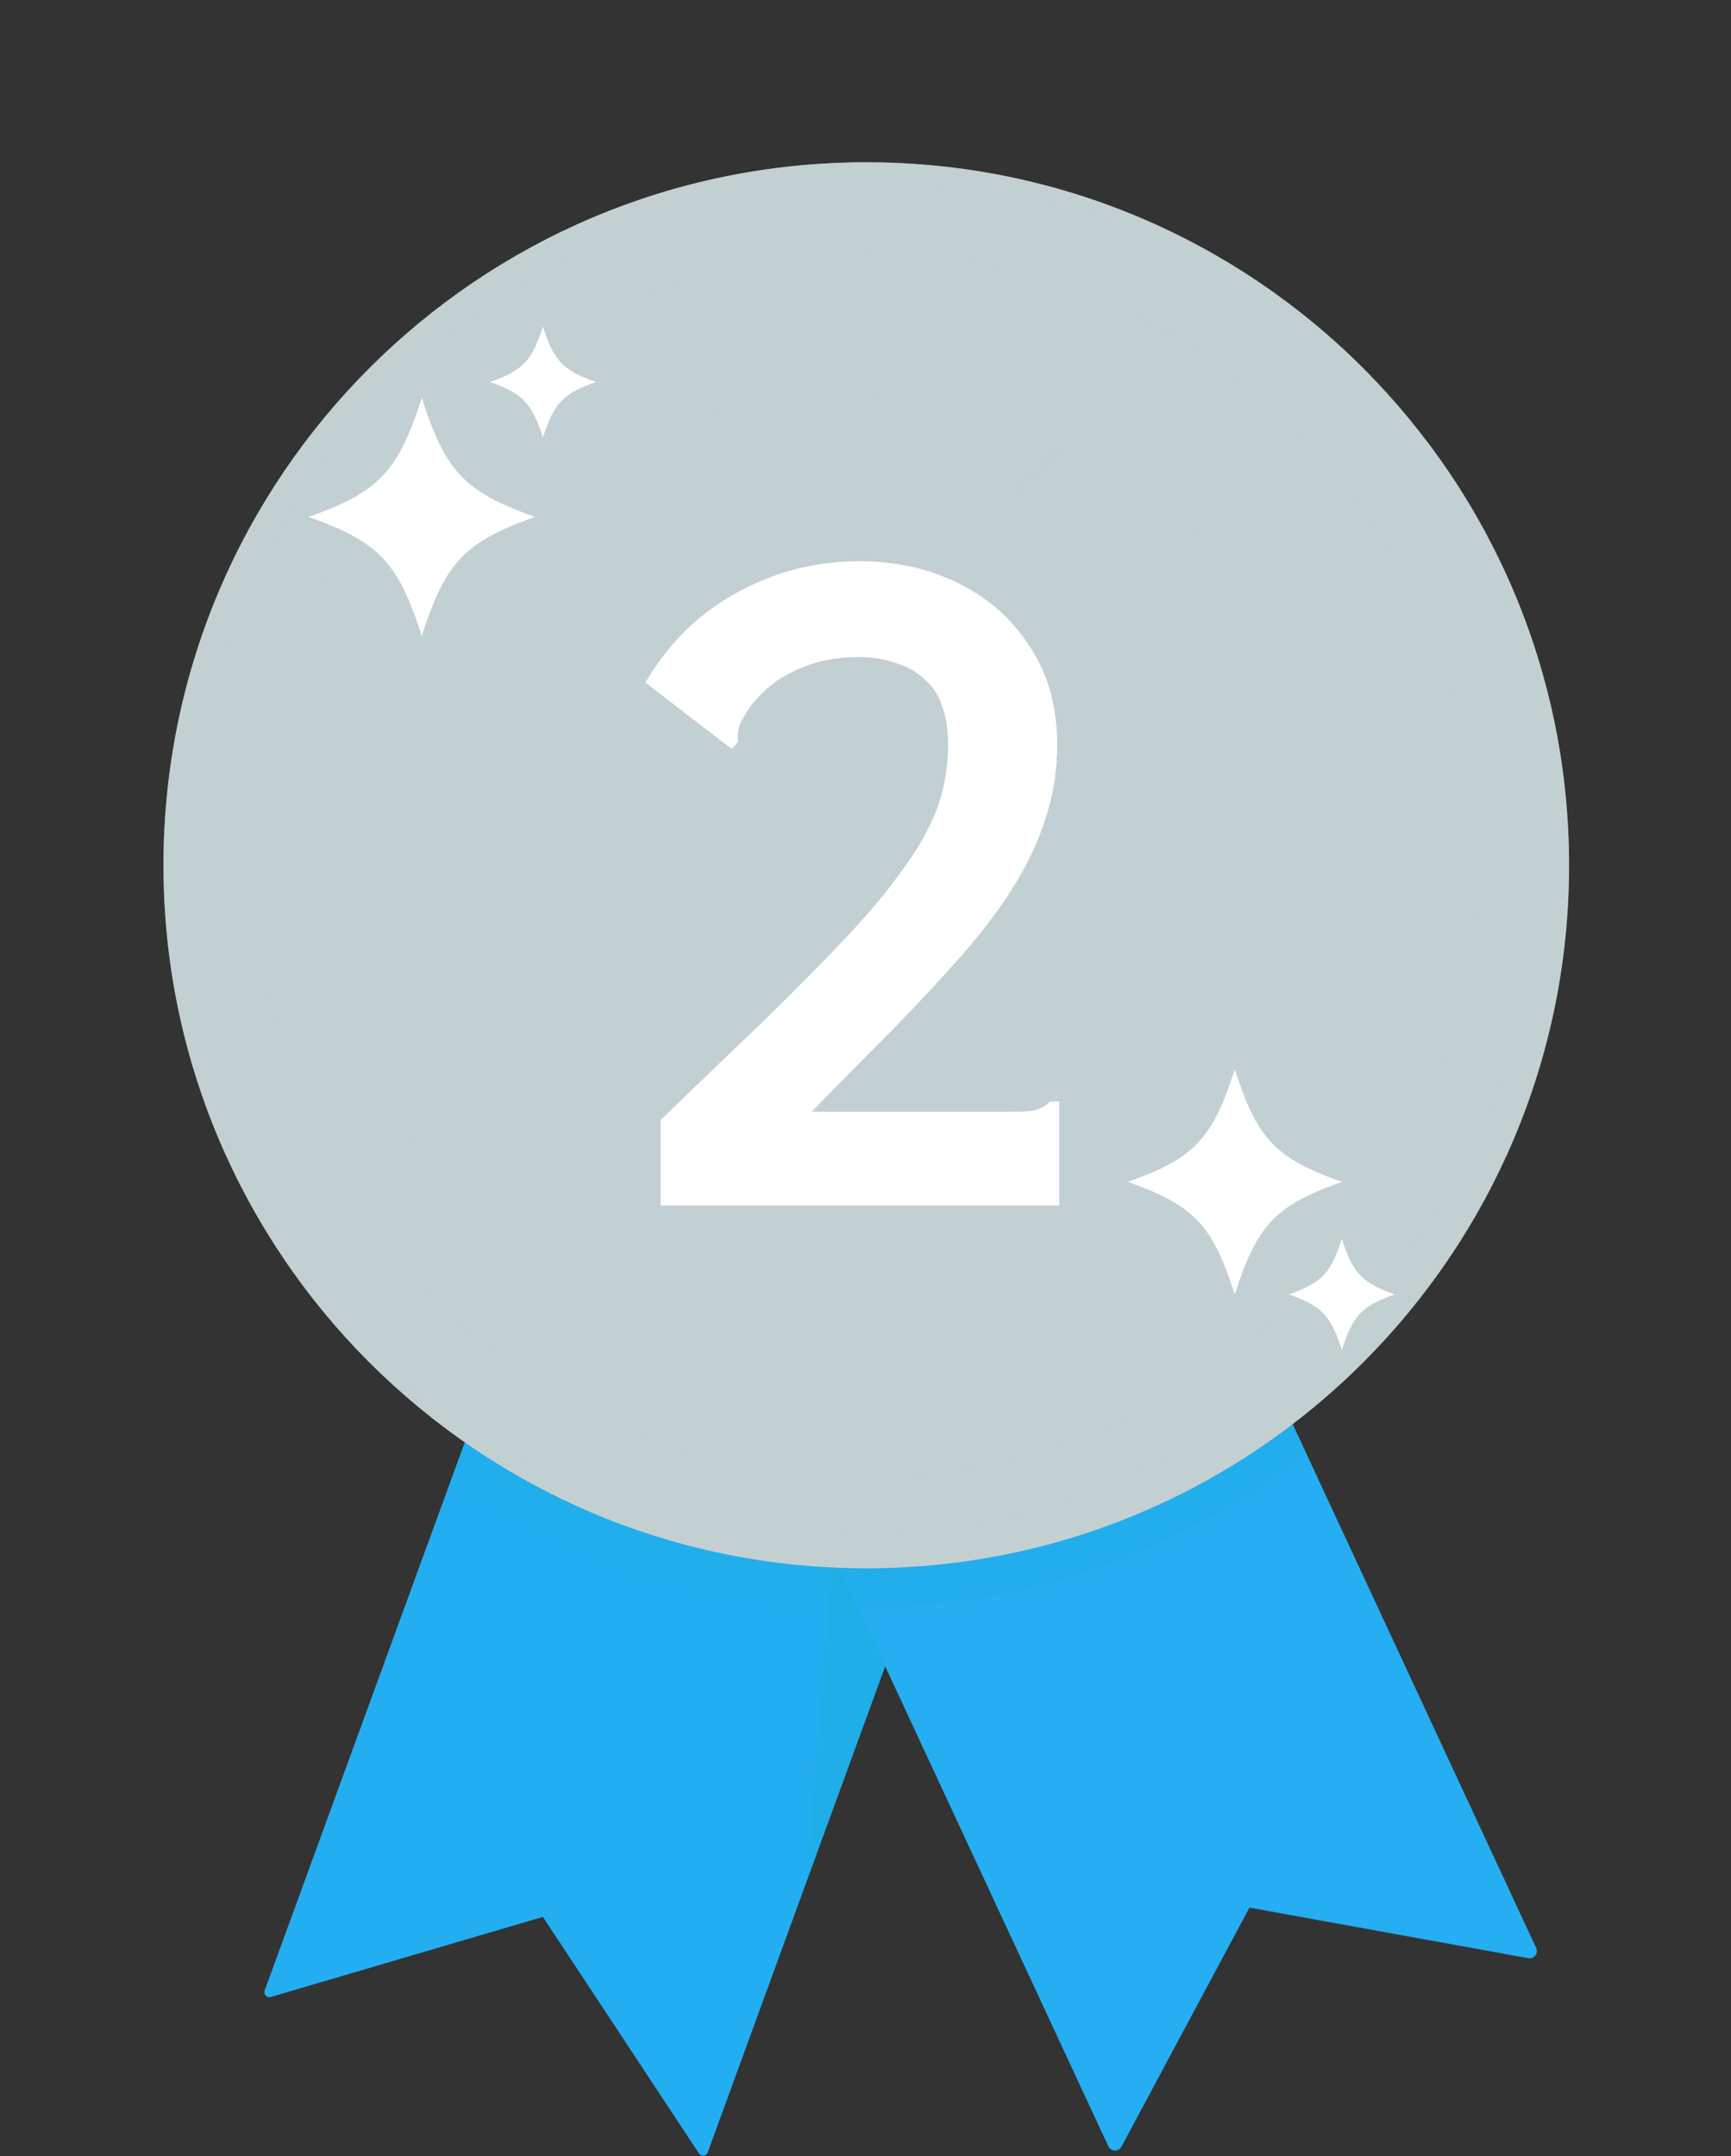 <svg width="428" height="533" viewBox="0 0 428 533" fill="none" xmlns="http://www.w3.org/2000/svg">
<rect x="0" y="0" width="428" height="533" fill="#333333" stroke="none"/>
<path d="M225.594 223.428L151.83 255.473L65.45 492.049C65.109 492.983 65.976 493.908 66.931 493.627L134.241 473.82L172.827 532.288C173.375 533.119 174.636 532.971 174.977 532.036L261.356 295.463L225.594 223.428Z" fill="#25AEF2"/>
<path opacity="0.5" d="M225.594 223.428L151.83 255.473L65.45 492.049C65.109 492.983 65.976 493.908 66.931 493.627L134.241 473.82L172.827 532.288C173.375 533.119 174.636 532.971 174.977 532.036L261.356 295.463L225.594 223.428Z" fill="#25AEF2"/>
<path opacity="0.5" d="M249.259 271.099L214.191 281.126L199.498 464.875L261.355 295.463L249.259 271.099Z" fill="#1BAFDD"/>
<path d="M379.83 481.511L274.08 254.126L197.856 228.476L168.357 303.294L274.052 530.563C274.679 531.912 276.577 531.965 277.279 530.654L308.934 471.547L377.872 484.047C379.311 484.308 380.447 482.837 379.83 481.511Z" fill="#25AEF2"/>
<path opacity="0.3" d="M214.191 397.199C255.318 397.199 293.107 382.91 322.867 359.028L274.08 254.126L234.165 240.695L225.593 223.428L206.938 231.533L197.856 228.477L194.525 236.926L151.83 255.474L112.165 364.108C140.815 384.922 176.069 397.199 214.191 397.199Z" fill="#1BAFDD"/>
<path d="M214.191 387.657C310.162 387.657 387.962 309.857 387.962 213.886C387.962 117.915 310.162 40.115 214.191 40.115C118.22 40.115 40.42 117.915 40.42 213.886C40.42 309.857 118.22 387.657 214.191 387.657Z" fill="#C2D0D3"/>
<path opacity="0.5" d="M45.208 218.674C45.208 122.703 123.008 44.903 218.979 44.903C265.747 44.903 308.195 63.384 339.432 93.435C307.817 60.571 263.395 40.115 214.191 40.115C118.22 40.115 40.42 117.915 40.42 213.886C40.42 263.089 60.875 307.51 93.738 339.125C63.688 307.888 45.208 265.441 45.208 218.674Z" fill="#C2D0D3"/>
<path opacity="0.5" d="M352.696 108.946C371.329 136.63 382.206 169.968 382.206 205.848C382.206 301.819 304.406 379.619 208.435 379.619C151.891 379.619 101.663 352.606 69.93 310.788C101.136 357.153 154.1 387.656 214.191 387.656C310.162 387.656 387.962 309.856 387.962 213.885C387.961 174.458 374.823 138.105 352.696 108.946Z" fill="#C2D0D3"/>
<path opacity="0.5" d="M321.071 320.776C380.103 261.744 380.103 166.034 321.071 107.002C262.039 47.97 166.329 47.97 107.298 107.002C48.266 166.034 48.266 261.744 107.298 320.776C166.329 379.807 262.039 379.807 321.071 320.776Z" fill="#C2D0D3"/>
<path d="M314.686 314.391C370.192 258.885 370.192 168.893 314.686 113.387C259.181 57.881 169.188 57.881 113.682 113.387C58.176 168.893 58.176 258.885 113.682 314.391C169.188 369.897 259.181 369.897 314.686 314.391Z" fill="#C2D0D3"/>
<path d="M308.354 308.058C360.362 256.05 360.362 171.728 308.354 119.719C256.345 67.711 172.023 67.711 120.015 119.719C68.006 171.728 68.006 256.05 120.015 308.058C172.023 360.067 256.345 360.067 308.354 308.058Z" fill="#C2D0D3"/>
<g opacity="0.5">
<path d="M219.04 319.832C221.406 322.529 223.913 325.208 226.559 327.857C227.948 329.223 229.766 330.235 231.886 330.936C232.943 331.274 234.083 331.572 235.259 331.71C236.434 331.844 237.662 331.892 238.919 331.855C240.172 331.805 241.471 331.726 242.746 331.46C244.023 331.199 245.304 330.854 246.566 330.427C249.106 329.625 251.483 328.253 253.613 326.695C250.412 324.63 247.38 322.608 244.422 320.351C242.864 319.169 241.009 318.316 239.003 317.78C236.995 317.243 234.791 316.871 232.562 316.889C230.331 316.904 228.002 317.019 225.736 317.571C223.455 318.058 221.185 318.737 219.04 319.832Z" fill="#C2D0D3"/>
<path d="M239.03 304.197C239.926 300.8 240.613 297.26 241.198 293.888C237.106 293.777 233.258 294.947 229.956 296.86C226.695 298.872 223.94 301.575 222.562 305.107C221.24 308.331 219.774 311.586 218.162 314.861C220.389 315.293 222.733 315.395 224.996 315.096C227.243 314.709 229.444 314.093 231.375 313.062C233.3 312.006 235.012 310.767 236.321 309.244C237.625 307.699 238.561 305.996 239.03 304.197Z" fill="#C2D0D3"/>
<path d="M243.555 313.949C246.182 315.949 248.925 317.908 251.782 319.819C253.294 320.844 255.095 321.397 257.124 321.658C258.136 321.782 259.198 321.818 260.292 321.77C261.382 321.713 262.478 321.515 263.599 321.265C264.716 321.008 265.845 320.669 266.963 320.254C268.08 319.838 269.147 319.269 270.204 318.671C271.255 318.063 272.274 317.386 273.24 316.646C274.188 315.877 275.067 315.02 275.879 314.124C274.277 313.474 272.702 312.806 271.152 312.122C269.592 311.421 268.037 310.667 266.521 309.917C264.915 309.116 263.111 308.693 261.2 308.541C259.266 308.347 257.242 308.46 255.231 308.866C253.193 309.216 251.138 309.797 249.188 310.696C247.201 311.512 245.291 312.575 243.555 313.949Z" fill="#C2D0D3"/>
<path d="M258.87 296.227C258.976 294.589 259.069 292.993 259.108 291.366C259.139 289.727 259.144 288.105 259.122 286.501C258.183 286.658 257.276 286.894 256.406 287.202C255.513 287.471 254.65 287.802 253.83 288.205C253.007 288.601 252.235 289.084 251.486 289.587C250.726 290.067 250.011 290.607 249.346 291.2C248.679 291.79 248.068 292.445 247.503 293.124C246.925 293.774 246.404 294.471 245.947 295.207C245.03 296.667 244.393 298.338 244.062 299.994C243.443 303.152 242.711 306.376 241.849 309.612C243.95 309.618 246.067 309.235 248.073 308.592C250.038 307.846 251.89 306.834 253.481 305.617C255.037 304.321 256.343 302.846 257.286 301.28C258.214 299.685 258.75 297.938 258.87 296.227Z" fill="#C2D0D3"/>
<path d="M266.138 303.401C268.856 304.719 271.662 305.985 274.554 307.193C276.093 307.852 277.792 308.029 279.645 307.912C281.483 307.775 283.471 307.338 285.344 306.467C289.161 304.827 292.777 301.811 295.07 298.076C292.032 297.464 288.936 296.633 285.986 295.811C282.886 294.973 279.155 295.363 275.694 296.782C273.914 297.43 272.19 298.337 270.599 299.484C268.961 300.56 267.445 301.862 266.138 303.401Z" fill="#C2D0D3"/>
<path d="M276.813 284.791C276.447 281.788 276.057 278.919 275.466 275.98C272.163 277.195 269.393 279.34 267.359 281.935C266.378 283.279 265.527 284.658 264.958 286.154C264.381 287.635 264.101 289.261 264.089 290.8C264.09 293.754 264.002 296.767 263.823 299.835C265.703 299.445 267.54 298.732 269.222 297.791C270.86 296.781 272.331 295.528 273.552 294.162C275.912 291.303 277.225 287.977 276.813 284.791Z" fill="#C2D0D3"/>
<path d="M286.648 288.117C289.308 288.795 292.048 289.434 294.815 289.981C296.256 290.252 297.827 290.148 299.438 289.719C301.054 289.296 302.706 288.546 304.21 287.464C307.305 285.38 309.941 282.096 311.365 278.441C308.531 278.36 305.675 278.156 302.911 277.916C300.022 277.696 296.758 278.666 293.941 280.541C292.487 281.441 291.1 282.536 289.889 283.835C288.684 285.139 287.521 286.513 286.648 288.117Z" fill="#C2D0D3"/>
<path d="M292.873 269.669C292.04 267.05 291.203 264.538 290.224 262.024C287.433 263.665 285.331 266.113 283.934 268.794C283.593 269.47 283.319 270.182 283.081 270.888C282.83 271.581 282.638 272.291 282.511 273.008C282.257 274.442 282.256 275.907 282.556 277.318C283.094 279.961 283.537 282.631 283.934 285.379C285.534 284.686 287.084 283.768 288.365 282.582C289.64 281.39 290.738 280.028 291.583 278.596C293.16 275.617 293.785 272.452 292.873 269.669Z" fill="#C2D0D3"/>
<path d="M303.011 269.849C305.47 269.985 307.996 270.086 310.51 270.097C313.109 270.08 316.01 268.712 318.331 266.36C319.484 265.182 320.529 263.79 321.387 262.272C322.179 260.717 322.782 259.037 323.118 257.329C320.587 257.679 318.085 257.968 315.615 258.198C312.999 258.44 310.309 259.838 308.137 261.953C306.996 262.979 305.973 264.185 305.125 265.531C304.296 266.89 303.501 268.291 303.011 269.849Z" fill="#C2D0D3"/>
<path d="M305.435 252.541C304.281 250.358 303.094 248.237 301.877 246.179C297.598 250.063 295.595 256.227 297.558 261.049C298.486 263.299 299.322 265.568 300.146 267.915C301.437 267.027 302.654 265.959 303.569 264.689C304.49 263.422 305.224 262.034 305.728 260.629C306.646 257.754 306.637 254.828 305.435 252.541Z" fill="#C2D0D3"/>
<path d="M315.167 249.47C317.329 249.182 319.514 248.846 321.72 248.461C324.017 248.048 326.198 246.363 327.915 244.007C328.73 242.815 329.384 241.441 329.873 239.995C330.115 239.271 330.312 238.528 330.456 237.776C330.569 237.014 330.628 236.243 330.63 235.476C328.513 236.162 326.402 236.794 324.233 237.35C319.703 238.591 316.006 243.852 315.167 249.47Z" fill="#C2D0D3"/>
<path d="M314.493 233.995C313.212 232.286 311.831 230.601 310.431 228.969C310.028 229.481 309.674 230.021 309.368 230.582C309.043 231.137 308.743 231.705 308.504 232.292C308.017 233.463 307.726 234.695 307.616 235.926C307.284 238.34 307.744 240.8 308.983 242.717C310.129 244.517 311.255 246.368 312.356 248.269C313.341 247.285 314.176 246.135 314.815 244.902C315.401 243.646 315.804 242.315 316.007 241.005C316.106 240.349 316.165 239.702 316.153 239.064C316.125 238.419 316.046 237.792 315.914 237.191C315.652 235.99 315.181 234.9 314.493 233.995Z" fill="#C2D0D3"/>
<path d="M322.957 228.297C324.747 227.709 326.548 227.081 328.358 226.415C329.312 226.064 330.209 225.457 331.013 224.655C331.79 223.848 332.44 222.839 332.972 221.71C333.492 220.58 333.915 219.334 334.103 218.035C334.271 216.732 334.271 215.388 334.073 214.087C332.333 214.96 330.598 215.794 328.87 216.587C327.083 217.433 325.447 219.129 324.443 221.229C324.186 221.754 323.967 222.305 323.778 222.873C323.565 223.436 323.389 224.018 323.253 224.613C322.981 225.803 322.873 227.046 322.957 228.297Z" fill="#C2D0D3"/>
<path d="M320.036 215.121C318.64 213.827 317.237 212.575 315.829 211.364C315.264 212.366 314.879 213.439 314.665 214.533C314.445 215.627 314.305 216.726 314.38 217.808C314.442 218.886 314.675 219.939 315.054 220.905C315.396 221.862 315.903 222.737 316.575 223.462C317.849 224.837 319.113 226.254 320.366 227.711C321.041 226.71 321.554 225.589 321.9 224.432C322.257 223.278 322.425 222.083 322.356 220.919C322.243 218.595 321.54 216.488 320.036 215.121Z" fill="#C2D0D3"/>
<path d="M326.182 211.374C327.661 210.674 329.057 209.934 330.504 209.172C332.006 208.368 333.232 206.732 333.883 204.736C334.477 202.739 334.6 200.394 334 198.263C332.643 199.167 331.219 200.041 329.833 200.886C328.35 201.779 327.286 203.387 326.636 205.263C325.934 207.137 325.776 209.297 326.182 211.374Z" fill="#C2D0D3"/>
<path d="M322.229 200.579C320.927 199.631 319.671 198.714 318.329 197.824C317.589 199.652 317.395 201.652 317.787 203.483C318.131 205.308 318.921 206.963 320.244 208.042C321.472 209.06 322.755 210.115 323.929 211.187C324.873 209.345 325.104 207.17 324.841 205.233C324.535 203.289 323.576 201.575 322.229 200.579Z" fill="#C2D0D3"/>
<path d="M324.554 179.764C323.666 180.882 322.98 182.381 322.568 184.105C322.195 185.828 321.95 187.787 322.048 189.858C322.09 190.894 322.262 191.892 322.418 192.843C322.575 193.794 322.805 194.697 323.098 195.536C323.682 197.214 324.537 198.643 325.455 199.672C326.53 198.713 327.344 197.286 327.929 195.54C328.221 194.668 328.45 193.716 328.606 192.709C328.762 191.702 328.757 190.641 328.712 189.547C328.609 187.359 328.176 185.33 327.377 183.653C326.619 181.971 325.644 180.628 324.554 179.764Z" fill="#C2D0D3"/>
</g>
<g opacity="0.5">
<path d="M209.341 319.832C206.975 322.529 204.468 325.208 201.822 327.857C200.433 329.223 198.615 330.235 196.495 330.936C195.438 331.274 194.298 331.572 193.122 331.71C191.947 331.844 190.719 331.892 189.462 331.855C188.209 331.805 186.91 331.726 185.635 331.46C184.358 331.199 183.077 330.854 181.815 330.427C179.275 329.625 176.898 328.253 174.768 326.695C177.969 324.63 181.001 322.608 183.959 320.351C185.517 319.169 187.372 318.316 189.378 317.78C191.386 317.243 193.59 316.871 195.819 316.889C198.05 316.904 200.379 317.019 202.645 317.571C204.927 318.058 207.196 318.737 209.341 319.832Z" fill="#C2D0D3"/>
<path d="M189.351 304.197C188.455 300.8 187.768 297.26 187.183 293.888C191.275 293.777 195.123 294.947 198.425 296.86C201.686 298.872 204.441 301.575 205.819 305.107C207.141 308.331 208.607 311.586 210.219 314.861C207.992 315.293 205.648 315.395 203.385 315.096C201.138 314.709 198.937 314.093 197.006 313.062C195.081 312.006 193.369 310.767 192.06 309.244C190.757 307.699 189.82 305.996 189.351 304.197Z" fill="#C2D0D3"/>
<path d="M184.826 313.949C182.199 315.949 179.456 317.908 176.599 319.819C175.087 320.844 173.286 321.397 171.257 321.658C170.246 321.782 169.183 321.818 168.089 321.77C166.999 321.713 165.903 321.515 164.782 321.265C163.665 321.008 162.536 320.669 161.418 320.254C160.301 319.838 159.234 319.269 158.177 318.671C157.126 318.063 156.107 317.386 155.141 316.646C154.193 315.877 153.314 315.02 152.502 314.124C154.104 313.474 155.679 312.806 157.229 312.122C158.789 311.421 160.344 310.667 161.861 309.917C163.467 309.116 165.271 308.693 167.182 308.541C169.116 308.347 171.14 308.46 173.151 308.866C175.189 309.216 177.244 309.797 179.194 310.696C181.18 311.512 183.09 312.575 184.826 313.949Z" fill="#C2D0D3"/>
<path d="M169.512 296.227C169.406 294.589 169.313 292.993 169.274 291.366C169.242 289.727 169.238 288.105 169.26 286.501C170.199 286.658 171.106 286.894 171.976 287.202C172.869 287.471 173.732 287.802 174.552 288.205C175.375 288.601 176.147 289.084 176.896 289.587C177.656 290.067 178.371 290.607 179.036 291.2C179.703 291.79 180.314 292.445 180.879 293.124C181.457 293.774 181.978 294.471 182.435 295.207C183.352 296.667 183.989 298.338 184.32 299.994C184.939 303.152 185.671 306.376 186.533 309.612C184.432 309.618 182.315 309.235 180.309 308.592C178.344 307.846 176.492 306.834 174.901 305.617C173.345 304.321 172.04 302.846 171.096 301.28C170.167 299.685 169.631 297.938 169.512 296.227Z" fill="#C2D0D3"/>
<path d="M162.243 303.401C159.525 304.719 156.719 305.985 153.827 307.193C152.288 307.852 150.589 308.029 148.736 307.912C146.898 307.775 144.91 307.338 143.037 306.467C139.22 304.827 135.604 301.811 133.311 298.076C136.35 297.464 139.445 296.633 142.395 295.811C145.495 294.973 149.226 295.363 152.687 296.782C154.467 297.43 156.191 298.337 157.782 299.484C159.42 300.56 160.936 301.862 162.243 303.401Z" fill="#C2D0D3"/>
<path d="M151.568 284.791C151.934 281.788 152.324 278.919 152.915 275.98C156.218 277.195 158.988 279.34 161.022 281.935C162.003 283.279 162.853 284.658 163.423 286.154C164 287.635 164.28 289.261 164.292 290.8C164.291 293.754 164.379 296.767 164.558 299.835C162.678 299.445 160.842 298.732 159.159 297.791C157.521 296.781 156.05 295.528 154.829 294.162C152.469 291.303 151.156 287.977 151.568 284.791Z" fill="#C2D0D3"/>
<path d="M141.733 288.117C139.073 288.795 136.333 289.434 133.566 289.981C132.124 290.252 130.553 290.148 128.943 289.719C127.327 289.296 125.675 288.546 124.171 287.464C121.076 285.38 118.44 282.096 117.016 278.441C119.85 278.36 122.706 278.156 125.47 277.916C128.359 277.696 131.623 278.666 134.44 280.541C135.894 281.441 137.281 282.536 138.492 283.835C139.698 285.139 140.86 286.513 141.733 288.117Z" fill="#C2D0D3"/>
<path d="M135.508 269.669C136.341 267.05 137.177 264.538 138.157 262.024C140.948 263.665 143.05 266.113 144.447 268.794C144.788 269.47 145.062 270.182 145.3 270.888C145.551 271.581 145.743 272.291 145.87 273.008C146.124 274.442 146.125 275.907 145.825 277.318C145.287 279.961 144.844 282.631 144.447 285.379C142.847 284.686 141.297 283.768 140.016 282.582C138.741 281.39 137.643 280.028 136.798 278.596C135.221 275.617 134.596 272.452 135.508 269.669Z" fill="#C2D0D3"/>
<path d="M125.371 269.849C122.912 269.985 120.386 270.086 117.872 270.097C115.273 270.08 112.372 268.712 110.051 266.36C108.898 265.182 107.853 263.79 106.995 262.272C106.203 260.717 105.601 259.037 105.264 257.329C107.795 257.679 110.297 257.968 112.767 258.198C115.383 258.44 118.073 259.838 120.245 261.953C121.386 262.979 122.409 264.185 123.257 265.531C124.085 266.89 124.88 268.291 125.371 269.849Z" fill="#C2D0D3"/>
<path d="M122.946 252.541C124.1 250.358 125.287 248.237 126.504 246.179C130.783 250.063 132.786 256.227 130.823 261.049C129.895 263.299 129.059 265.568 128.235 267.915C126.944 267.027 125.727 265.959 124.812 264.689C123.891 263.422 123.158 262.034 122.653 260.629C121.735 257.754 121.744 254.828 122.946 252.541Z" fill="#C2D0D3"/>
<path d="M113.214 249.47C111.052 249.182 108.867 248.846 106.661 248.461C104.364 248.048 102.183 246.363 100.466 244.007C99.651 242.815 98.997 241.441 98.508 239.995C98.266 239.271 98.069 238.528 97.925 237.776C97.812 237.014 97.753 236.243 97.751 235.476C99.868 236.162 101.979 236.794 104.148 237.35C108.679 238.591 112.375 243.852 113.214 249.47Z" fill="#C2D0D3"/>
<path d="M113.888 233.995C115.169 232.286 116.55 230.601 117.95 228.969C118.352 229.481 118.707 230.021 119.013 230.582C119.338 231.137 119.638 231.705 119.877 232.292C120.364 233.463 120.655 234.695 120.765 235.926C121.097 238.34 120.637 240.8 119.398 242.717C118.251 244.517 117.126 246.368 116.025 248.269C115.04 247.285 114.205 246.135 113.566 244.902C112.98 243.646 112.577 242.315 112.374 241.005C112.275 240.349 112.216 239.702 112.228 239.064C112.256 238.419 112.335 237.792 112.467 237.191C112.729 235.99 113.201 234.9 113.888 233.995Z" fill="#C2D0D3"/>
<path d="M105.424 228.297C103.634 227.709 101.833 227.081 100.023 226.415C99.069 226.064 98.172 225.457 97.368 224.655C96.591 223.848 95.941 222.839 95.409 221.71C94.889 220.58 94.466 219.334 94.278 218.035C94.11 216.732 94.11 215.388 94.308 214.087C96.048 214.96 97.783 215.794 99.511 216.587C101.298 217.433 102.934 219.129 103.938 221.229C104.195 221.754 104.414 222.305 104.603 222.873C104.816 223.436 104.992 224.018 105.128 224.613C105.401 225.803 105.508 227.046 105.424 228.297Z" fill="#C2D0D3"/>
<path d="M108.345 215.121C109.741 213.827 111.144 212.575 112.552 211.364C113.117 212.366 113.502 213.439 113.716 214.533C113.936 215.627 114.076 216.726 114.001 217.808C113.939 218.886 113.706 219.939 113.327 220.905C112.985 221.862 112.478 222.737 111.806 223.462C110.532 224.837 109.268 226.254 108.015 227.711C107.34 226.71 106.827 225.589 106.481 224.432C106.124 223.278 105.956 222.083 106.025 220.919C106.138 218.595 106.842 216.488 108.345 215.121Z" fill="#C2D0D3"/>
<path d="M102.2 211.374C100.721 210.674 99.325 209.934 97.878 209.172C96.376 208.368 95.15 206.732 94.499 204.736C93.905 202.739 93.782 200.394 94.382 198.263C95.739 199.167 97.163 200.041 98.549 200.886C100.032 201.779 101.096 203.387 101.746 205.263C102.448 207.137 102.605 209.297 102.2 211.374Z" fill="#C2D0D3"/>
<path d="M106.152 200.579C107.454 199.631 108.71 198.714 110.052 197.824C110.792 199.652 110.986 201.652 110.594 203.483C110.25 205.308 109.46 206.963 108.137 208.042C106.909 209.06 105.626 210.115 104.452 211.187C103.508 209.345 103.277 207.17 103.54 205.233C103.846 203.289 104.806 201.575 106.152 200.579Z" fill="#C2D0D3"/>
<path d="M103.827 179.764C104.715 180.882 105.401 182.381 105.813 184.105C106.186 185.828 106.431 187.787 106.333 189.858C106.291 190.894 106.119 191.892 105.963 192.843C105.806 193.794 105.576 194.697 105.283 195.536C104.699 197.214 103.844 198.643 102.926 199.672C101.851 198.713 101.037 197.286 100.452 195.54C100.16 194.668 99.931 193.716 99.775 192.709C99.619 191.702 99.624 190.641 99.669 189.547C99.772 187.359 100.205 185.33 101.004 183.653C101.762 181.971 102.737 180.628 103.827 179.764Z" fill="#C2D0D3"/>
</g>
<path opacity="0.4" d="M290.997 116.888L289.687 126.445L296.817 132.943L287.322 134.65L283.346 143.44L278.788 134.937L269.2 133.871L275.878 126.909L273.929 117.461L282.614 121.661L290.997 116.888Z" fill="#C2D0D3"/>
<path opacity="0.4" d="M254.668 98.995L256.375 108.49L265.164 112.467L256.662 117.024L255.596 126.612L248.634 119.934L239.186 121.883L243.386 113.199L238.612 104.815L248.17 106.126L254.668 98.995Z" fill="#C2D0D3"/>
<path opacity="0.4" d="M214.588 93.205L219.146 101.708L228.734 102.773L222.055 109.735L224.005 119.183L215.32 114.984L206.937 119.757L208.247 110.2L201.117 103.702L210.612 101.995L214.588 93.205Z" fill="#C2D0D3"/>
<path opacity="0.4" d="M174.68 100.084L181.642 106.762L191.09 104.813L186.891 113.497L191.664 121.88L182.107 120.57L175.609 127.701L173.901 118.206L165.112 114.229L173.615 109.672L174.68 100.084Z" fill="#C2D0D3"/>
<path opacity="0.4" d="M138.852 118.958L147.536 123.158L155.92 118.384L154.609 127.942L161.74 134.439L152.245 136.147L148.268 144.936L143.711 136.434L134.123 135.368L140.801 128.406L138.852 118.958Z" fill="#C2D0D3"/>
<path opacity="0.4" d="M131.579 151.887C131.579 149.242 129.435 147.098 126.79 147.098C124.145 147.098 122.001 149.242 122.001 151.887C122.001 154.532 124.145 156.676 126.79 156.676C129.435 156.676 131.579 154.532 131.579 151.887Z" fill="#C2D0D3"/>
<path opacity="0.4" d="M311.17 151.887C311.17 149.242 309.026 147.098 306.381 147.098C303.736 147.098 301.591 149.242 301.591 151.887C301.591 154.532 303.735 156.676 306.381 156.676C309.026 156.676 311.17 154.532 311.17 151.887Z" fill="#C2D0D3"/>
<g opacity="0.8">
<path d="M256.365 245.395C257.784 247.406 258.495 249.914 258.495 252.927C258.495 256.66 257.43 259.994 255.301 262.934C253.172 265.876 250.298 267.345 246.687 267.345C240.493 267.345 231.264 266.841 219.005 265.839C216.552 265.697 212.035 265.408 205.454 264.978C198.872 264.548 193.709 264.332 189.967 264.332C188.288 264.332 185.835 264.978 182.611 266.27C181.963 266.415 180.705 266.771 178.836 267.345C176.963 267.917 175.382 268.206 174.093 268.206C172.027 268.206 170.318 267.164 168.963 265.086C167.608 263.008 166.93 259.887 166.93 255.724C166.93 251.134 167.898 247.583 169.834 245.072C171.77 242.563 174.8 240.303 178.932 238.293C187.707 233.989 195.997 228.501 203.808 221.83C211.615 215.158 217.872 207.949 222.585 200.201C227.294 192.454 229.65 185.066 229.65 178.035C229.65 172.439 228.519 168.317 226.262 165.661C224.002 163.008 220.421 161.68 215.518 161.68C209.838 161.68 205.289 163.402 201.87 166.845C198.449 170.288 196.741 175.097 196.741 181.264C196.741 189.731 192.932 193.961 185.319 193.961C181.705 193.961 178.898 192.815 176.898 190.518C174.895 188.224 173.897 184.922 173.897 180.619C173.897 173.446 175.573 166.846 178.93 160.819C182.284 154.794 187.318 149.952 194.029 146.293C200.738 142.635 208.935 140.806 218.614 140.806C230.229 140.806 239.327 144.034 245.909 150.491C252.491 156.947 255.782 165.915 255.782 177.391C255.782 188.296 251.49 199.701 242.909 211.609C234.324 223.519 221.969 234.065 205.838 243.245L250.168 242.384C252.88 242.382 254.944 243.387 256.365 245.395Z" fill="#C2D0D3"/>
</g>
<path opacity="0.3" d="M214.191 80.709C211.177 80.709 208.19 80.819 205.226 81.016L81.321 204.921C81.124 207.885 81.014 210.872 81.014 213.886C81.014 236.458 86.637 257.713 96.547 276.341L276.646 96.242C258.018 86.332 236.762 80.709 214.191 80.709Z" fill="#C2D0D3"/>
<path opacity="0.3" d="M289.415 103.982L104.287 289.11C110.103 297.59 116.87 305.366 124.442 312.277L312.581 124.138C305.671 116.566 297.895 109.798 289.415 103.982Z" fill="#C2D0D3"/>
<path opacity="0.3" d="M347.368 213.885C347.368 207.264 346.877 200.757 345.944 194.395L194.7 345.639C201.063 346.572 207.569 347.063 214.191 347.063C228.91 347.063 243.068 344.67 256.305 340.26L340.565 256C344.974 242.762 347.368 228.604 347.368 213.885Z" fill="#C2D0D3"/>
<path d="M214.191 348.695C139.857 348.695 79.382 288.22 79.382 213.886C79.382 139.552 139.857 79.076 214.191 79.076C288.525 79.076 349 139.551 349 213.886C349 288.219 288.525 348.695 214.191 348.695ZM214.191 82.341C141.657 82.341 82.647 141.352 82.647 213.886C82.647 286.42 141.658 345.43 214.191 345.43C286.725 345.43 345.736 286.419 345.736 213.886C345.735 141.352 286.725 82.341 214.191 82.341Z" fill="#C2D0D3"/>
<g opacity="0.5">
<path d="M214.191 348.695C139.857 348.695 79.382 288.22 79.382 213.886C79.382 139.552 139.857 79.076 214.191 79.076C288.525 79.076 349 139.551 349 213.886C349 288.219 288.525 348.695 214.191 348.695ZM214.191 82.341C141.657 82.341 82.647 141.352 82.647 213.886C82.647 286.42 141.658 345.43 214.191 345.43C286.725 345.43 345.736 286.419 345.736 213.886C345.735 141.352 286.725 82.341 214.191 82.341Z" fill="#C2D0D3"/>
</g>
<path d="M132.278 127.783C114.905 121.62 110.151 116.623 104.287 98.362C98.423 116.624 93.67 121.62 76.297 127.783C93.67 133.947 98.424 138.943 104.287 157.204C110.151 138.943 114.905 133.947 132.278 127.783Z" fill="white"/>
<path d="M331.774 292.149C315.348 286.322 310.854 281.598 305.31 264.332C299.766 281.598 295.272 286.321 278.846 292.149C295.272 297.976 299.766 302.7 305.31 319.965C310.854 302.7 315.349 297.976 331.774 292.149Z" fill="white"/>
<path d="M344.838 319.965C336.729 317.088 334.511 314.757 331.774 306.233C329.037 314.756 326.819 317.088 318.71 319.965C326.819 322.842 329.037 325.173 331.774 333.697C334.511 325.174 336.729 322.842 344.838 319.965Z" fill="white"/>
<path d="M147.304 94.44C139.196 91.563 136.977 89.232 134.24 80.708C131.503 89.231 129.285 91.563 121.176 94.44C129.285 97.317 131.503 99.648 134.24 108.172C136.977 99.649 139.196 97.317 147.304 94.44Z" fill="white"/>
<path d="M163.364 276.832C173.108 267.424 181.76 259.108 189.32 251.884C196.88 244.492 203.432 237.856 208.976 231.976C214.688 225.928 219.392 220.3 223.088 215.092C226.952 209.884 229.808 204.844 231.656 199.972C233.504 194.932 234.428 189.64 234.428 184.096C234.428 180.4 233.924 177.208 232.916 174.52C232.076 171.832 230.648 169.648 228.632 167.968C226.784 166.12 224.432 164.776 221.576 163.936C218.888 162.928 215.78 162.424 212.252 162.424C208.724 162.424 205.364 162.844 202.172 163.684C199.148 164.524 196.208 165.784 193.352 167.464C190.664 169.144 188.144 171.412 185.792 174.268C184.28 176.452 183.272 178.216 182.768 179.56C182.432 180.736 182.348 181.996 182.516 183.34L181.004 185.104L179.24 183.844L159.584 168.724C163.448 162.172 168.068 156.712 173.444 152.344C178.988 147.976 185.036 144.616 191.588 142.264C198.308 139.912 205.28 138.736 212.504 138.736C221.576 138.736 229.808 140.584 237.2 144.28C244.592 147.976 250.472 153.268 254.84 160.156C259.208 166.876 261.392 174.856 261.392 184.096C261.392 190.648 260.384 196.864 258.368 202.744C256.52 208.456 253.832 214.084 250.304 219.628C246.944 225.004 242.744 230.548 237.704 236.26C232.664 241.972 227.036 248.02 220.82 254.404C214.604 260.62 207.884 267.424 200.66 274.816H250.304C253.16 274.816 255.176 274.648 256.352 274.312C257.528 273.976 258.62 273.304 259.628 272.296H261.896V274.816V298H163.364V276.832Z" fill="white"/>
</svg>
